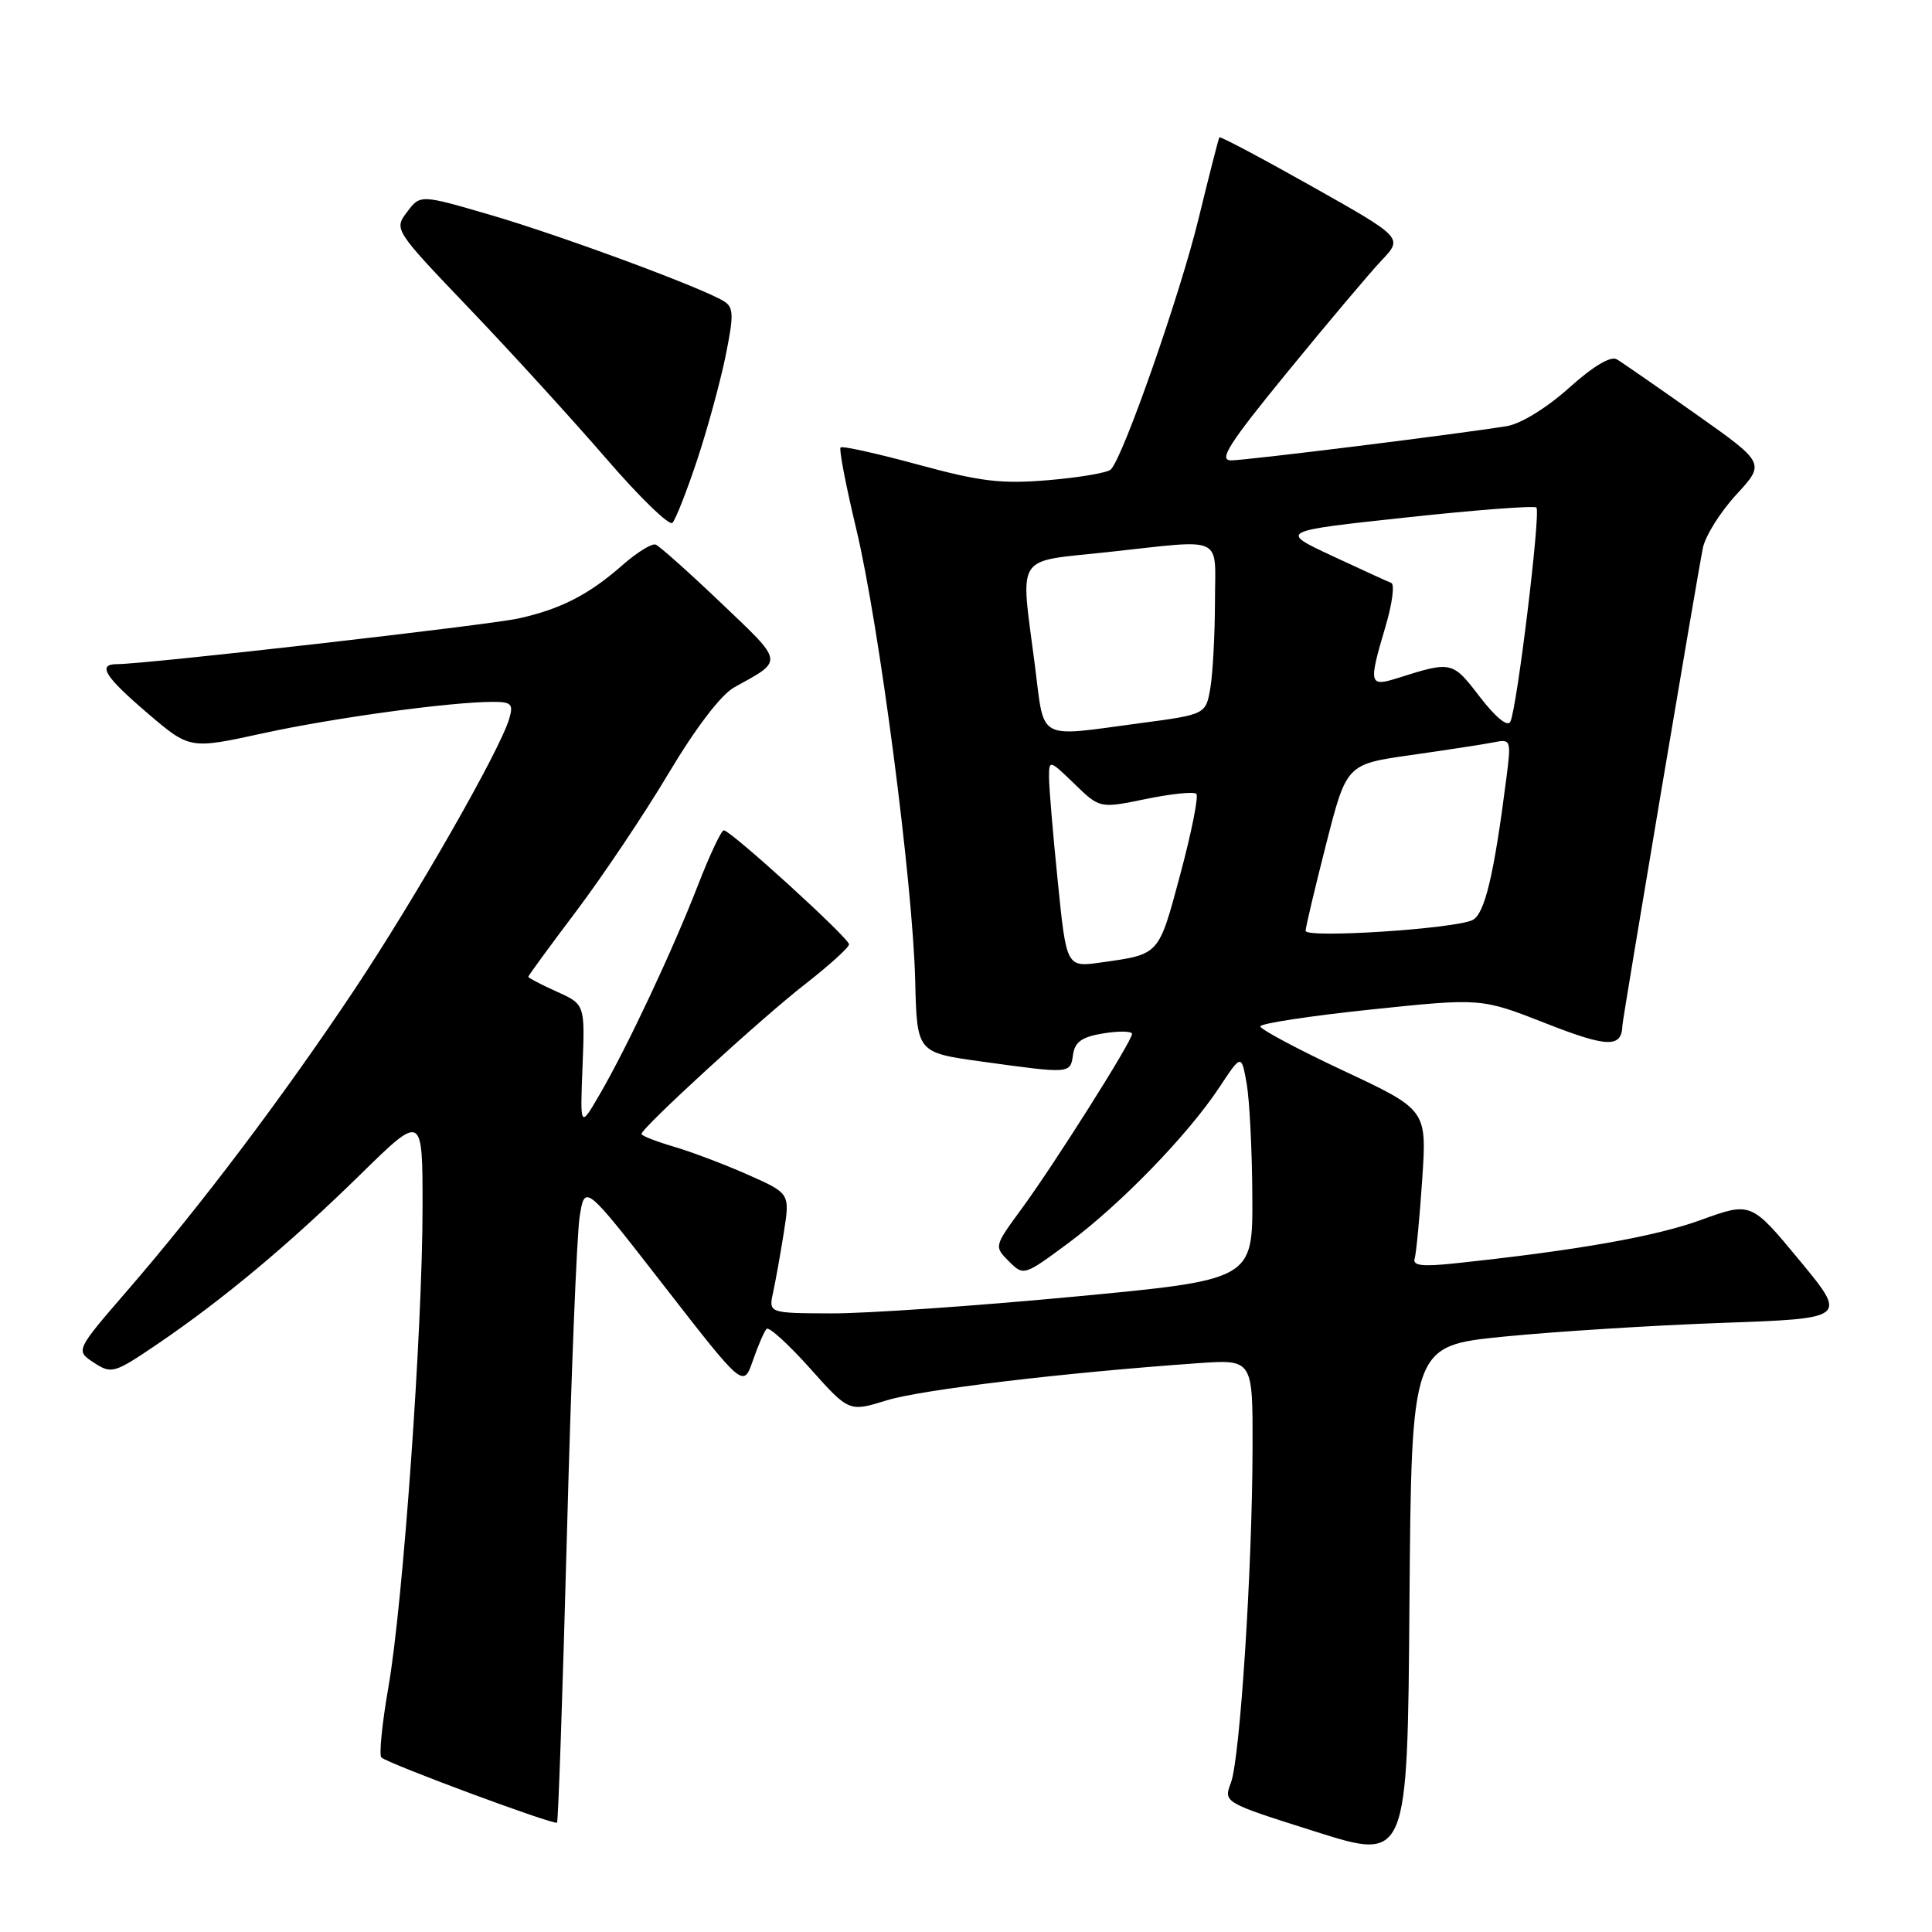 <?xml version="1.0" encoding="UTF-8" standalone="no"?>
<!DOCTYPE svg PUBLIC "-//W3C//DTD SVG 1.1//EN" "http://www.w3.org/Graphics/SVG/1.1/DTD/svg11.dtd" >
<svg xmlns="http://www.w3.org/2000/svg" xmlns:xlink="http://www.w3.org/1999/xlink" version="1.1" viewBox="0 0 256 256">
 <g >
 <path fill="currentColor"
d=" M 199.26 177.11 C 205.99 176.44 218.99 175.62 228.16 175.29 C 244.81 174.70 244.81 174.70 238.42 166.97 C 232.02 159.24 232.02 159.24 225.33 161.67 C 219.29 163.86 208.91 165.69 192.78 167.40 C 188.44 167.86 187.15 167.71 187.45 166.76 C 187.66 166.06 188.11 161.35 188.45 156.28 C 189.07 147.06 189.07 147.06 178.03 141.88 C 171.97 139.04 167.00 136.39 167.00 136.00 C 167.00 135.62 173.59 134.61 181.63 133.77 C 196.27 132.24 196.27 132.24 204.83 135.60 C 213.03 138.82 214.91 138.87 214.98 135.85 C 215.01 134.99 224.89 76.32 225.64 72.61 C 225.96 71.02 227.95 67.84 230.07 65.54 C 233.91 61.37 233.91 61.37 224.71 54.87 C 219.64 51.29 214.93 48.02 214.23 47.61 C 213.43 47.13 211.08 48.54 207.90 51.40 C 204.97 54.03 201.52 56.16 199.68 56.46 C 193.41 57.49 165.17 61.00 163.12 61.00 C 161.42 61.00 162.83 58.79 170.63 49.25 C 175.91 42.79 181.51 36.15 183.07 34.50 C 185.91 31.50 185.91 31.50 173.84 24.70 C 167.20 20.96 161.68 18.03 161.57 18.20 C 161.46 18.36 160.22 23.22 158.81 29.00 C 156.37 39.03 148.84 60.56 147.19 62.21 C 146.76 62.64 143.05 63.27 138.95 63.62 C 132.68 64.15 129.93 63.82 121.64 61.56 C 116.22 60.09 111.60 59.06 111.38 59.29 C 111.15 59.52 112.09 64.38 113.46 70.10 C 116.49 82.75 120.96 117.00 121.27 129.98 C 121.50 139.47 121.50 139.47 130.00 140.65 C 141.87 142.29 141.82 142.30 142.18 139.76 C 142.43 138.04 143.36 137.39 146.25 136.92 C 148.31 136.59 150.00 136.63 150.00 137.00 C 150.00 137.97 139.68 154.30 135.32 160.24 C 131.73 165.13 131.72 165.17 133.68 167.13 C 135.64 169.08 135.68 169.07 141.58 164.70 C 148.50 159.56 157.42 150.36 161.57 144.08 C 164.49 139.66 164.49 139.66 165.19 143.58 C 165.57 145.74 165.91 152.47 165.94 158.54 C 166.00 169.58 166.00 169.58 142.25 171.82 C 129.19 173.05 114.75 174.05 110.17 174.03 C 101.84 174.00 101.84 174.00 102.44 171.25 C 102.77 169.74 103.41 166.17 103.86 163.31 C 104.68 158.13 104.68 158.13 99.09 155.65 C 96.02 154.29 91.59 152.61 89.25 151.93 C 86.91 151.24 85.00 150.49 85.00 150.26 C 85.00 149.46 100.92 134.88 106.69 130.40 C 109.88 127.91 112.50 125.54 112.50 125.13 C 112.50 124.30 96.86 110.06 95.91 110.02 C 95.58 110.01 94.05 113.26 92.50 117.25 C 89.17 125.84 83.13 138.71 79.47 145.00 C 76.86 149.50 76.86 149.50 77.19 141.29 C 77.51 133.08 77.51 133.08 73.76 131.39 C 71.69 130.46 70.00 129.57 70.00 129.43 C 70.00 129.28 72.88 125.34 76.40 120.68 C 79.91 116.01 85.42 107.80 88.62 102.42 C 92.23 96.38 95.55 92.04 97.30 91.07 C 103.88 87.44 103.95 87.90 95.55 79.90 C 91.28 75.83 87.38 72.35 86.88 72.16 C 86.38 71.97 84.39 73.20 82.47 74.89 C 78.02 78.80 74.34 80.69 68.75 81.94 C 64.79 82.83 19.37 88.00 15.53 88.00 C 12.84 88.00 13.86 89.64 19.57 94.52 C 25.15 99.28 25.15 99.28 34.82 97.17 C 44.25 95.11 59.64 93.01 65.32 93.00 C 67.77 93.00 68.05 93.29 67.47 95.25 C 66.24 99.44 55.05 119.01 46.86 131.29 C 37.45 145.39 26.67 159.68 16.87 171.01 C 10.00 178.96 10.00 178.96 12.44 180.56 C 14.79 182.09 15.12 181.99 20.90 178.07 C 29.59 172.16 38.33 164.86 47.75 155.63 C 56.00 147.54 56.00 147.54 55.99 160.02 C 55.98 176.29 53.41 212.40 51.47 223.53 C 50.63 228.34 50.21 232.54 50.53 232.87 C 51.34 233.67 73.42 241.87 73.81 241.51 C 73.97 241.35 74.56 224.19 75.12 203.36 C 75.67 182.54 76.43 163.56 76.81 161.19 C 77.50 156.88 77.50 156.88 88.00 170.40 C 98.50 183.91 98.50 183.91 99.76 180.28 C 100.45 178.28 101.27 176.40 101.58 176.08 C 101.89 175.77 104.48 178.12 107.33 181.31 C 112.50 187.10 112.50 187.10 117.50 185.55 C 122.09 184.14 140.89 181.89 158.75 180.63 C 166.00 180.12 166.00 180.12 165.97 191.81 C 165.94 207.82 164.31 233.06 163.10 236.23 C 162.11 238.84 162.11 238.84 174.31 242.70 C 186.50 246.56 186.50 246.56 186.76 212.45 C 187.03 178.33 187.03 178.33 199.26 177.11 Z  M 92.36 61.00 C 93.73 56.88 95.43 50.66 96.14 47.19 C 97.24 41.77 97.22 40.75 95.96 39.94 C 93.23 38.20 74.55 31.28 65.09 28.51 C 55.69 25.76 55.69 25.76 53.94 28.09 C 52.19 30.40 52.22 30.45 62.26 40.96 C 67.80 46.75 75.93 55.68 80.34 60.78 C 84.74 65.88 88.69 69.71 89.10 69.28 C 89.52 68.85 90.99 65.12 92.36 61.00 Z  M 140.16 116.78 C 139.52 110.51 139.00 104.31 139.00 103.00 C 139.00 100.65 139.06 100.67 142.37 103.87 C 145.73 107.13 145.73 107.13 151.84 105.87 C 155.20 105.18 158.20 104.87 158.52 105.19 C 158.84 105.51 157.88 110.31 156.39 115.87 C 153.49 126.67 153.70 126.43 145.91 127.53 C 141.31 128.18 141.31 128.18 140.16 116.78 Z  M 173.00 123.34 C 173.00 122.89 174.22 117.73 175.71 111.89 C 178.42 101.26 178.42 101.26 186.96 100.05 C 191.66 99.38 196.57 98.63 197.89 98.37 C 200.22 97.90 200.26 98.00 199.59 103.20 C 197.97 115.90 196.74 121.07 195.14 121.90 C 192.89 123.07 173.00 124.36 173.00 123.34 Z  M 137.13 88.18 C 135.20 73.12 134.31 74.51 146.75 73.16 C 162.48 71.46 161.00 70.77 160.99 79.75 C 160.98 84.01 160.71 89.11 160.39 91.08 C 159.79 94.67 159.79 94.67 151.03 95.83 C 137.25 97.67 138.43 98.32 137.13 88.18 Z  M 196.07 92.32 C 192.46 87.61 192.37 87.58 185.25 89.83 C 181.39 91.05 181.31 90.70 183.60 82.97 C 184.48 80.00 184.82 77.42 184.35 77.24 C 183.88 77.06 180.35 75.45 176.50 73.65 C 169.50 70.38 169.50 70.38 186.30 68.57 C 195.53 67.57 203.31 66.98 203.58 67.25 C 204.18 67.84 200.99 94.04 200.12 95.65 C 199.75 96.35 198.14 95.02 196.07 92.32 Z "/>
</g>
</svg>